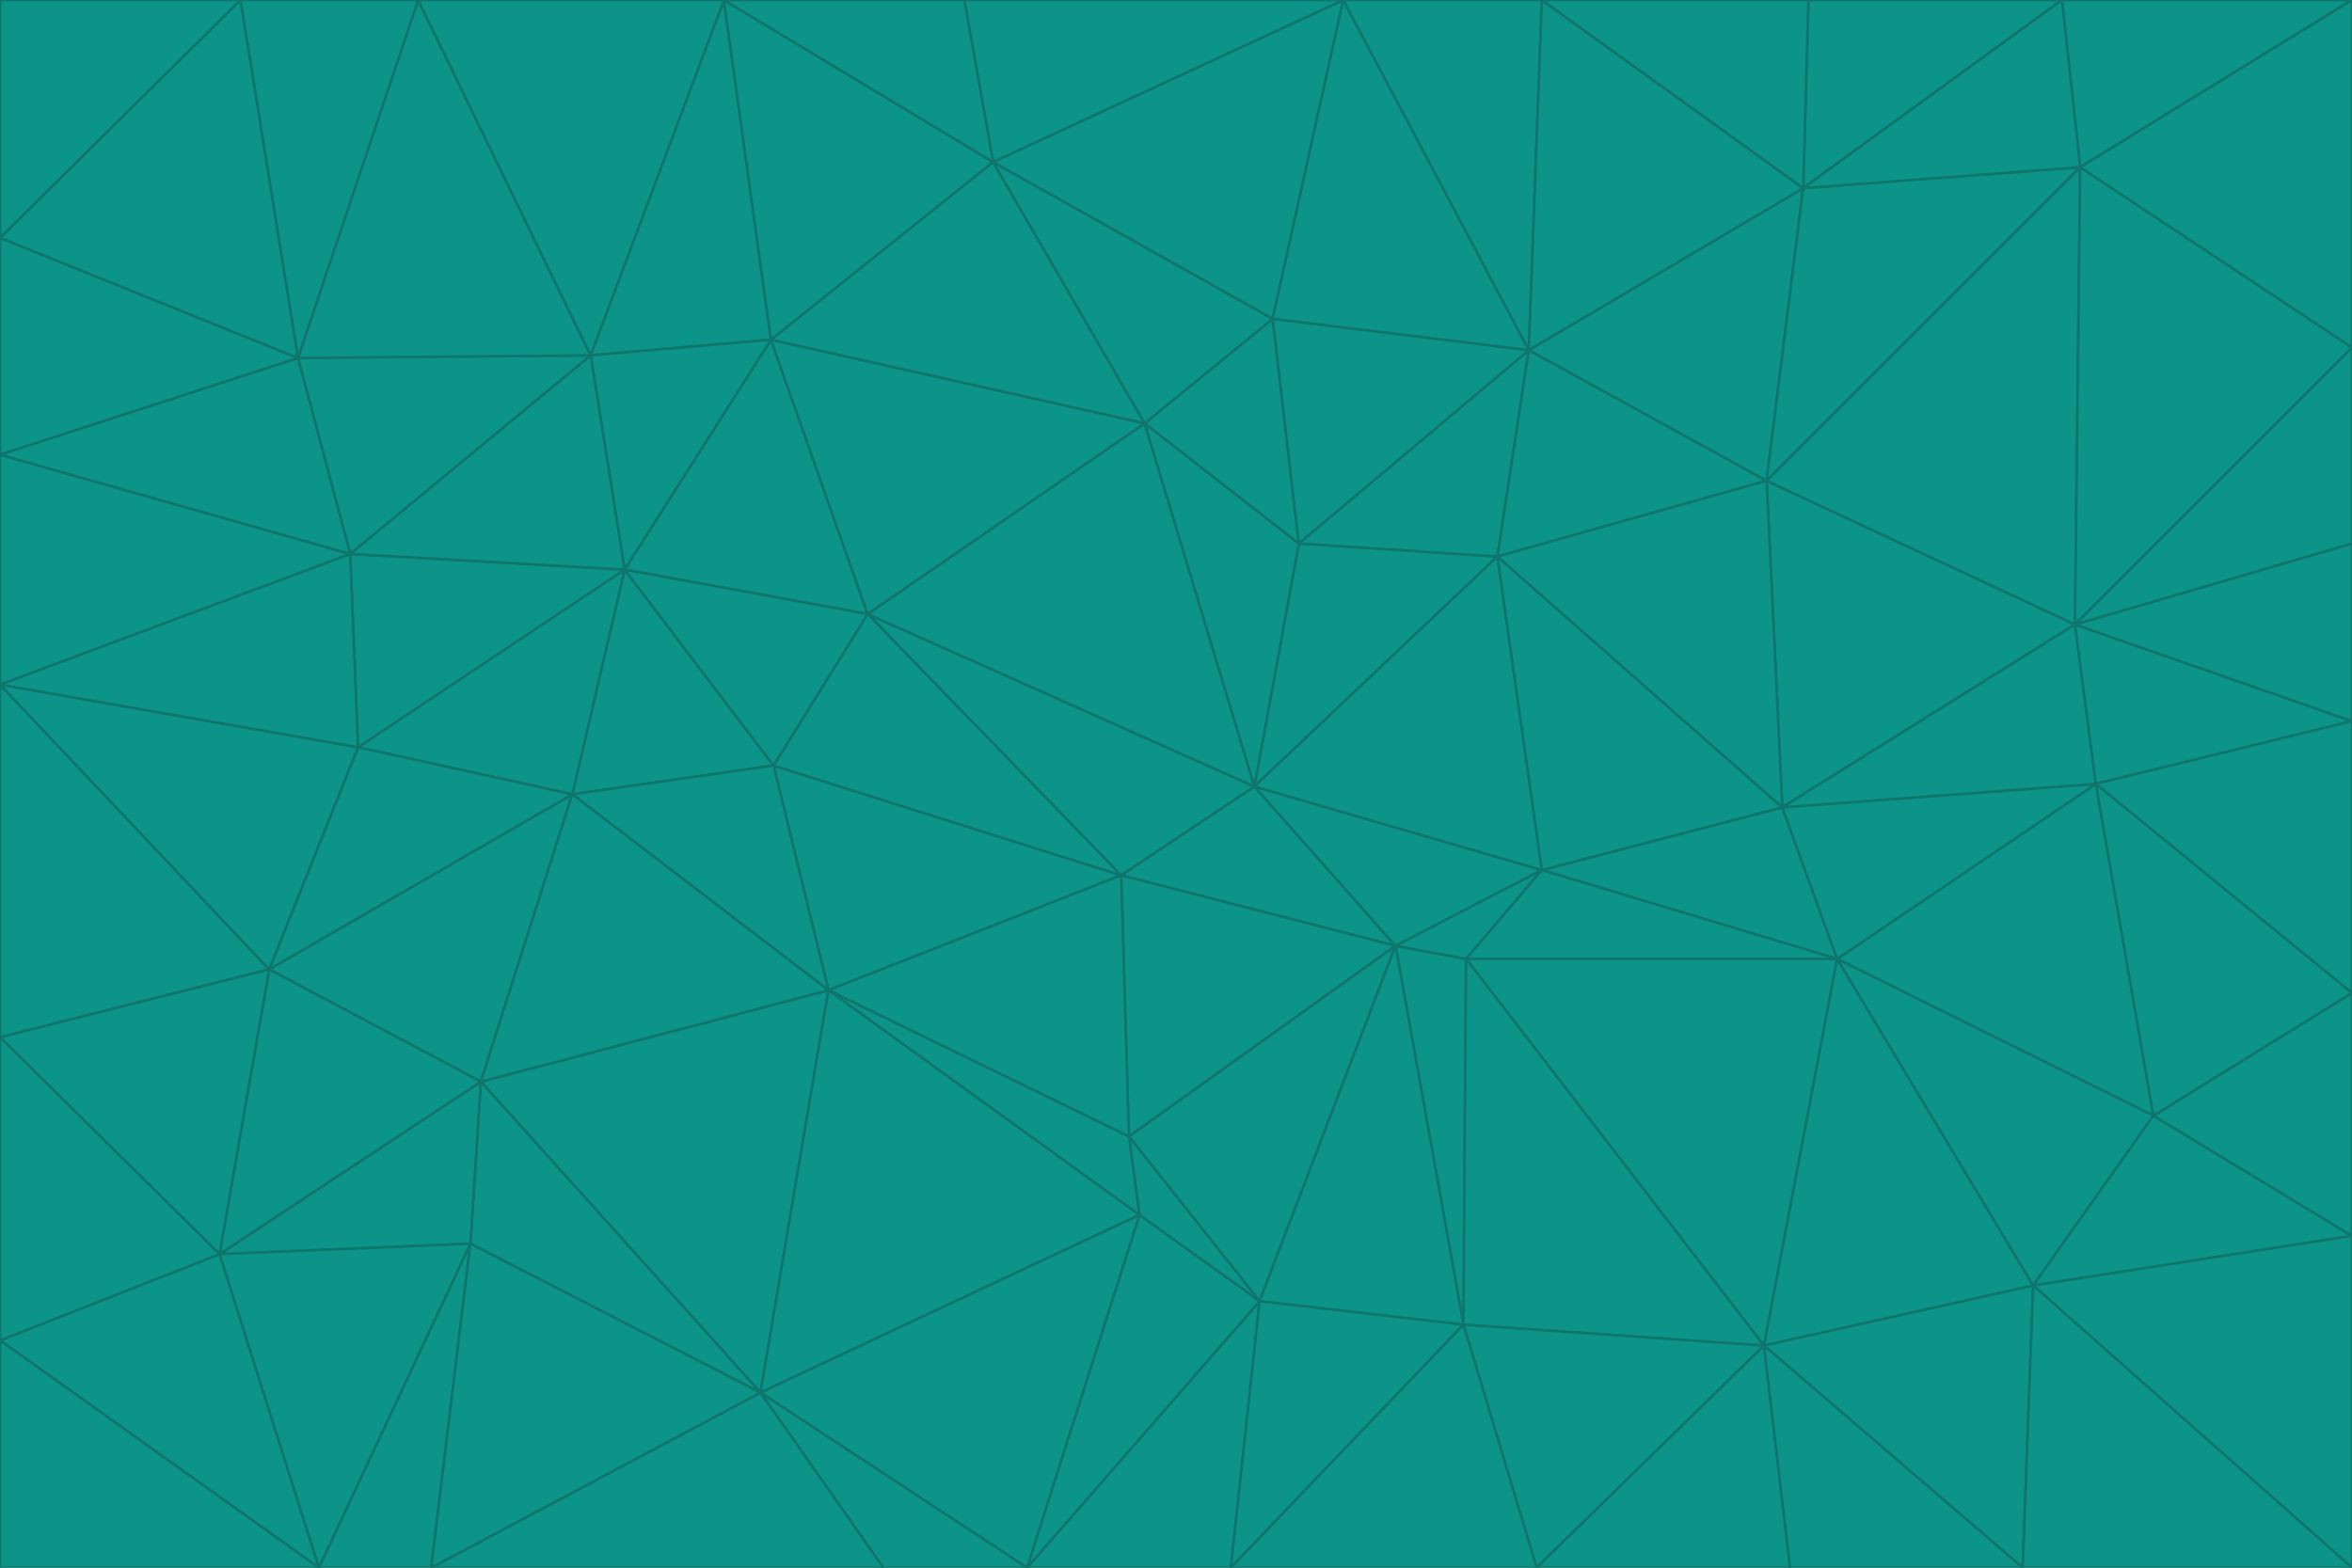 <svg id="visual" viewBox="0 0 900 600" width="900" height="600" xmlns="http://www.w3.org/2000/svg" xmlns:xlink="http://www.w3.org/1999/xlink" version="1.1"><g stroke-width="1" stroke-linejoin="bevel"><path d="M480 301L429 335L534 362Z" fill="#0d9488" stroke="#0f766e"></path><path d="M534 362L590 333L480 301Z" fill="#0d9488" stroke="#0f766e"></path><path d="M429 335L432 435L534 362Z" fill="#0d9488" stroke="#0f766e"></path><path d="M534 362L560 507L561 367Z" fill="#0d9488" stroke="#0f766e"></path><path d="M561 367L590 333L534 362Z" fill="#0d9488" stroke="#0f766e"></path><path d="M432 435L482 498L534 362Z" fill="#0d9488" stroke="#0f766e"></path><path d="M436 465L482 498L432 435Z" fill="#0d9488" stroke="#0f766e"></path><path d="M703 367L682 309L590 333Z" fill="#0d9488" stroke="#0f766e"></path><path d="M573 213L497 208L480 301Z" fill="#0d9488" stroke="#0f766e"></path><path d="M480 301L332 235L429 335Z" fill="#0d9488" stroke="#0f766e"></path><path d="M296 293L317 379L429 335Z" fill="#0d9488" stroke="#0f766e"></path><path d="M429 335L317 379L432 435Z" fill="#0d9488" stroke="#0f766e"></path><path d="M432 435L317 379L436 465Z" fill="#0d9488" stroke="#0f766e"></path><path d="M590 333L573 213L480 301Z" fill="#0d9488" stroke="#0f766e"></path><path d="M482 498L560 507L534 362Z" fill="#0d9488" stroke="#0f766e"></path><path d="M438 162L332 235L480 301Z" fill="#0d9488" stroke="#0f766e"></path><path d="M332 235L296 293L429 335Z" fill="#0d9488" stroke="#0f766e"></path><path d="M497 208L438 162L480 301Z" fill="#0d9488" stroke="#0f766e"></path><path d="M487 122L438 162L497 208Z" fill="#0d9488" stroke="#0f766e"></path><path d="M703 367L590 333L561 367Z" fill="#0d9488" stroke="#0f766e"></path><path d="M590 333L682 309L573 213Z" fill="#0d9488" stroke="#0f766e"></path><path d="M675 515L703 367L561 367Z" fill="#0d9488" stroke="#0f766e"></path><path d="M585 134L497 208L573 213Z" fill="#0d9488" stroke="#0f766e"></path><path d="M585 134L487 122L497 208Z" fill="#0d9488" stroke="#0f766e"></path><path d="M295 130L239 218L332 235Z" fill="#0d9488" stroke="#0f766e"></path><path d="M393 600L471 600L482 498Z" fill="#0d9488" stroke="#0f766e"></path><path d="M482 498L471 600L560 507Z" fill="#0d9488" stroke="#0f766e"></path><path d="M560 507L675 515L561 367Z" fill="#0d9488" stroke="#0f766e"></path><path d="M393 600L482 498L436 465Z" fill="#0d9488" stroke="#0f766e"></path><path d="M676 184L585 134L573 213Z" fill="#0d9488" stroke="#0f766e"></path><path d="M588 600L675 515L560 507Z" fill="#0d9488" stroke="#0f766e"></path><path d="M184 414L291 533L317 379Z" fill="#0d9488" stroke="#0f766e"></path><path d="M317 379L291 533L436 465Z" fill="#0d9488" stroke="#0f766e"></path><path d="M291 533L393 600L436 465Z" fill="#0d9488" stroke="#0f766e"></path><path d="M794 239L676 184L682 309Z" fill="#0d9488" stroke="#0f766e"></path><path d="M682 309L676 184L573 213Z" fill="#0d9488" stroke="#0f766e"></path><path d="M239 218L219 304L296 293Z" fill="#0d9488" stroke="#0f766e"></path><path d="M296 293L219 304L317 379Z" fill="#0d9488" stroke="#0f766e"></path><path d="M239 218L296 293L332 235Z" fill="#0d9488" stroke="#0f766e"></path><path d="M471 600L588 600L560 507Z" fill="#0d9488" stroke="#0f766e"></path><path d="M295 130L332 235L438 162Z" fill="#0d9488" stroke="#0f766e"></path><path d="M291 533L338 600L393 600Z" fill="#0d9488" stroke="#0f766e"></path><path d="M380 62L295 130L438 162Z" fill="#0d9488" stroke="#0f766e"></path><path d="M103 371L184 414L219 304Z" fill="#0d9488" stroke="#0f766e"></path><path d="M219 304L184 414L317 379Z" fill="#0d9488" stroke="#0f766e"></path><path d="M291 533L165 600L338 600Z" fill="#0d9488" stroke="#0f766e"></path><path d="M487 122L380 62L438 162Z" fill="#0d9488" stroke="#0f766e"></path><path d="M514 0L380 62L487 122Z" fill="#0d9488" stroke="#0f766e"></path><path d="M588 600L685 600L675 515Z" fill="#0d9488" stroke="#0f766e"></path><path d="M824 427L802 300L703 367Z" fill="#0d9488" stroke="#0f766e"></path><path d="M184 414L180 476L291 533Z" fill="#0d9488" stroke="#0f766e"></path><path d="M778 492L703 367L675 515Z" fill="#0d9488" stroke="#0f766e"></path><path d="M703 367L802 300L682 309Z" fill="#0d9488" stroke="#0f766e"></path><path d="M774 600L778 492L675 515Z" fill="#0d9488" stroke="#0f766e"></path><path d="M802 300L794 239L682 309Z" fill="#0d9488" stroke="#0f766e"></path><path d="M676 184L690 72L585 134Z" fill="#0d9488" stroke="#0f766e"></path><path d="M277 0L226 136L295 130Z" fill="#0d9488" stroke="#0f766e"></path><path d="M295 130L226 136L239 218Z" fill="#0d9488" stroke="#0f766e"></path><path d="M239 218L137 286L219 304Z" fill="#0d9488" stroke="#0f766e"></path><path d="M134 212L137 286L239 218Z" fill="#0d9488" stroke="#0f766e"></path><path d="M184 414L84 480L180 476Z" fill="#0d9488" stroke="#0f766e"></path><path d="M778 492L824 427L703 367Z" fill="#0d9488" stroke="#0f766e"></path><path d="M802 300L900 276L794 239Z" fill="#0d9488" stroke="#0f766e"></path><path d="M796 64L690 72L676 184Z" fill="#0d9488" stroke="#0f766e"></path><path d="M585 134L514 0L487 122Z" fill="#0d9488" stroke="#0f766e"></path><path d="M590 0L514 0L585 134Z" fill="#0d9488" stroke="#0f766e"></path><path d="M690 72L590 0L585 134Z" fill="#0d9488" stroke="#0f766e"></path><path d="M380 62L277 0L295 130Z" fill="#0d9488" stroke="#0f766e"></path><path d="M514 0L369 0L380 62Z" fill="#0d9488" stroke="#0f766e"></path><path d="M226 136L134 212L239 218Z" fill="#0d9488" stroke="#0f766e"></path><path d="M114 137L134 212L226 136Z" fill="#0d9488" stroke="#0f766e"></path><path d="M0 397L103 371L0 262Z" fill="#0d9488" stroke="#0f766e"></path><path d="M137 286L103 371L219 304Z" fill="#0d9488" stroke="#0f766e"></path><path d="M685 600L774 600L675 515Z" fill="#0d9488" stroke="#0f766e"></path><path d="M778 492L900 473L824 427Z" fill="#0d9488" stroke="#0f766e"></path><path d="M122 600L165 600L180 476Z" fill="#0d9488" stroke="#0f766e"></path><path d="M180 476L165 600L291 533Z" fill="#0d9488" stroke="#0f766e"></path><path d="M369 0L277 0L380 62Z" fill="#0d9488" stroke="#0f766e"></path><path d="M789 0L692 0L690 72Z" fill="#0d9488" stroke="#0f766e"></path><path d="M690 72L692 0L590 0Z" fill="#0d9488" stroke="#0f766e"></path><path d="M103 371L84 480L184 414Z" fill="#0d9488" stroke="#0f766e"></path><path d="M900 473L900 380L824 427Z" fill="#0d9488" stroke="#0f766e"></path><path d="M824 427L900 380L802 300Z" fill="#0d9488" stroke="#0f766e"></path><path d="M794 239L796 64L676 184Z" fill="#0d9488" stroke="#0f766e"></path><path d="M160 0L114 137L226 136Z" fill="#0d9488" stroke="#0f766e"></path><path d="M0 262L103 371L137 286Z" fill="#0d9488" stroke="#0f766e"></path><path d="M103 371L0 397L84 480Z" fill="#0d9488" stroke="#0f766e"></path><path d="M900 380L900 276L802 300Z" fill="#0d9488" stroke="#0f766e"></path><path d="M900 133L796 64L794 239Z" fill="#0d9488" stroke="#0f766e"></path><path d="M84 480L122 600L180 476Z" fill="#0d9488" stroke="#0f766e"></path><path d="M900 600L900 473L778 492Z" fill="#0d9488" stroke="#0f766e"></path><path d="M900 276L900 208L794 239Z" fill="#0d9488" stroke="#0f766e"></path><path d="M900 0L789 0L796 64Z" fill="#0d9488" stroke="#0f766e"></path><path d="M796 64L789 0L690 72Z" fill="#0d9488" stroke="#0f766e"></path><path d="M900 208L900 133L794 239Z" fill="#0d9488" stroke="#0f766e"></path><path d="M277 0L160 0L226 136Z" fill="#0d9488" stroke="#0f766e"></path><path d="M0 262L137 286L134 212Z" fill="#0d9488" stroke="#0f766e"></path><path d="M84 480L0 513L122 600Z" fill="#0d9488" stroke="#0f766e"></path><path d="M0 262L134 212L0 174Z" fill="#0d9488" stroke="#0f766e"></path><path d="M774 600L900 600L778 492Z" fill="#0d9488" stroke="#0f766e"></path><path d="M0 174L134 212L114 137Z" fill="#0d9488" stroke="#0f766e"></path><path d="M0 397L0 513L84 480Z" fill="#0d9488" stroke="#0f766e"></path><path d="M0 91L0 174L114 137Z" fill="#0d9488" stroke="#0f766e"></path><path d="M160 0L92 0L114 137Z" fill="#0d9488" stroke="#0f766e"></path><path d="M0 513L0 600L122 600Z" fill="#0d9488" stroke="#0f766e"></path><path d="M92 0L0 91L114 137Z" fill="#0d9488" stroke="#0f766e"></path><path d="M900 133L900 0L796 64Z" fill="#0d9488" stroke="#0f766e"></path><path d="M92 0L0 0L0 91Z" fill="#0d9488" stroke="#0f766e"></path></g></svg>